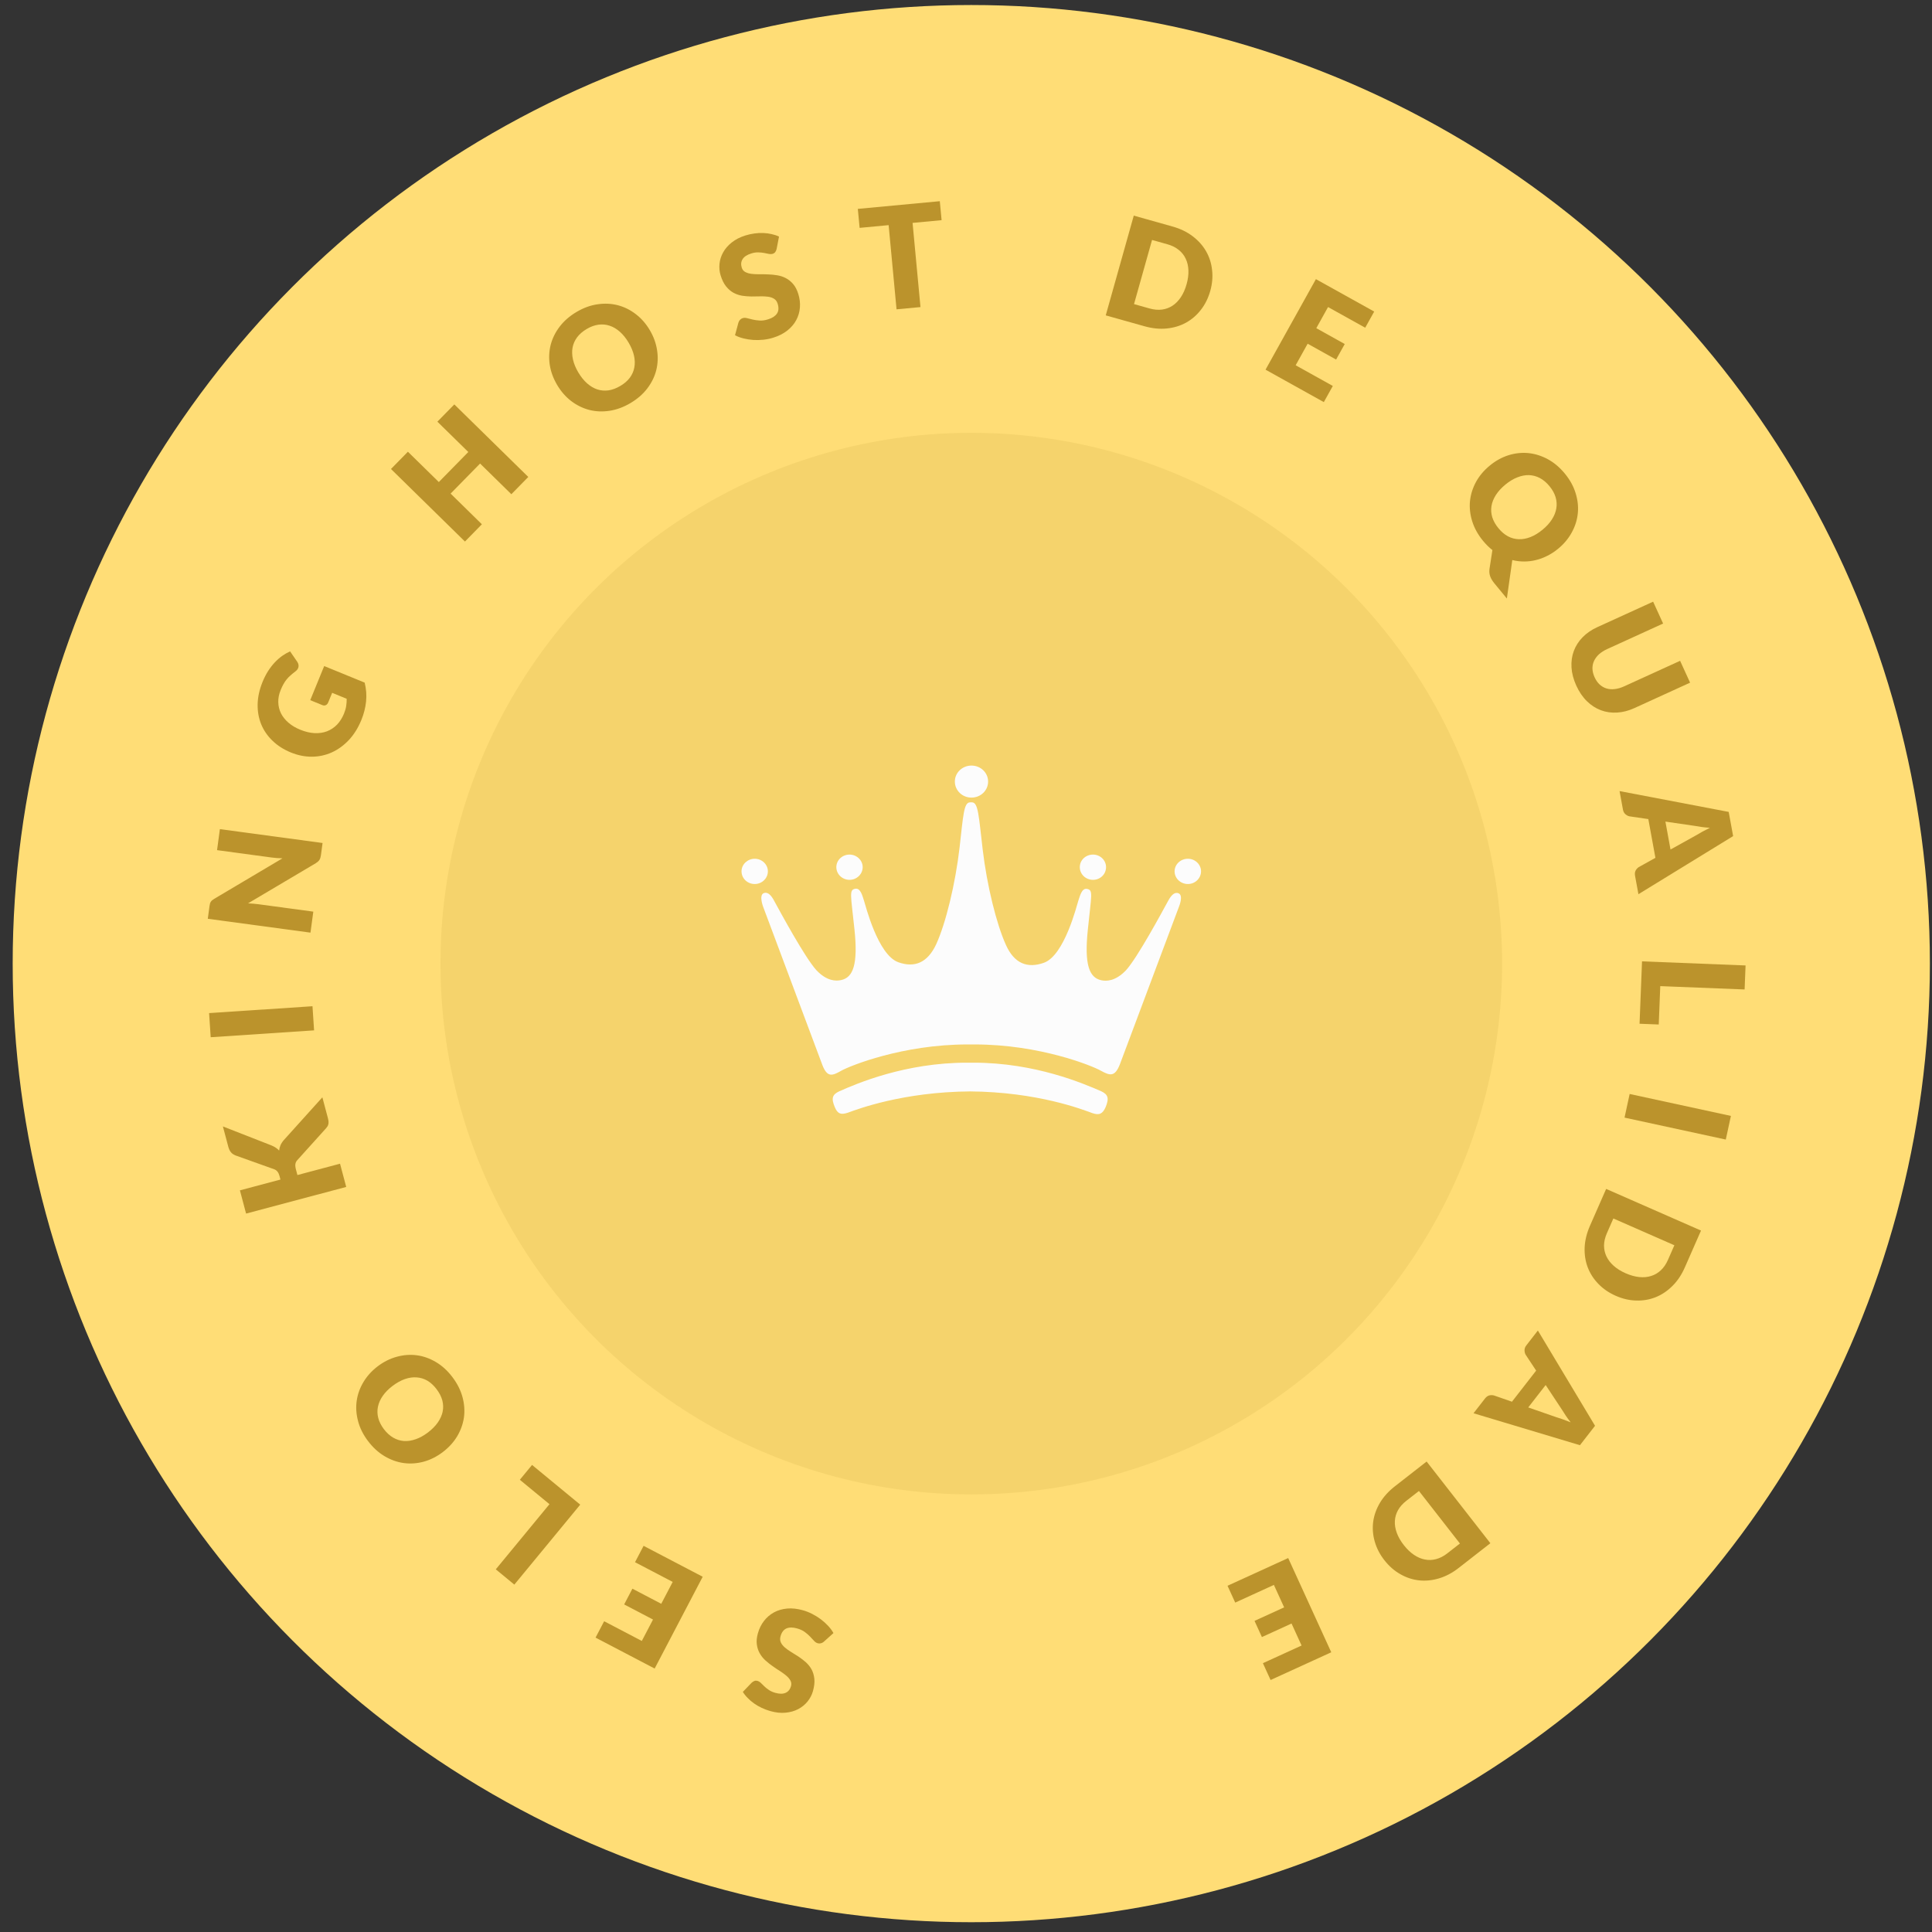 <svg width="124" height="124" viewBox="0 0 124 124" fill="none" xmlns="http://www.w3.org/2000/svg">
<rect x="0" y="0" width="124" height="124" fill="#333333" stroke="none"/>
<circle cx="62.339" cy="61.847" r="61.525" fill="#FFDD76"/>
<circle opacity="0.56" cx="62.339" cy="61.847" r="34.068" fill="#EECB64"/>
<path d="M48.24 108.003C48.304 107.945 48.366 107.906 48.426 107.885C48.482 107.863 48.549 107.863 48.625 107.884C48.692 107.903 48.76 107.944 48.827 108.007C48.891 108.073 48.965 108.146 49.05 108.227C49.132 108.307 49.23 108.385 49.344 108.462C49.458 108.541 49.595 108.603 49.756 108.649C50.034 108.727 50.259 108.726 50.431 108.645C50.598 108.566 50.711 108.425 50.768 108.223C50.804 108.094 50.793 107.976 50.735 107.868C50.677 107.759 50.591 107.656 50.476 107.557C50.359 107.458 50.223 107.358 50.068 107.257C49.909 107.159 49.75 107.052 49.589 106.937C49.428 106.825 49.274 106.703 49.128 106.57C48.98 106.436 48.858 106.285 48.763 106.116C48.666 105.946 48.603 105.755 48.575 105.541C48.545 105.331 48.568 105.092 48.644 104.826C48.727 104.53 48.856 104.268 49.032 104.039C49.207 103.81 49.42 103.627 49.67 103.489C49.917 103.353 50.2 103.27 50.518 103.24C50.833 103.211 51.172 103.249 51.535 103.351C51.734 103.407 51.932 103.485 52.128 103.585C52.322 103.684 52.505 103.797 52.677 103.925C52.849 104.055 53.005 104.196 53.147 104.346C53.287 104.497 53.403 104.653 53.493 104.814L52.858 105.384C52.809 105.424 52.752 105.452 52.688 105.469C52.619 105.487 52.551 105.487 52.484 105.468C52.396 105.443 52.316 105.391 52.244 105.31C52.169 105.229 52.085 105.139 51.993 105.04C51.898 104.941 51.785 104.842 51.654 104.745C51.523 104.649 51.358 104.572 51.159 104.516C50.89 104.44 50.664 104.439 50.481 104.514C50.298 104.592 50.17 104.76 50.097 105.018C50.055 105.167 50.062 105.3 50.118 105.417C50.173 105.534 50.26 105.642 50.377 105.742C50.491 105.84 50.627 105.937 50.783 106.032C50.94 106.127 51.1 106.227 51.263 106.333C51.425 106.442 51.579 106.561 51.726 106.691C51.872 106.824 51.993 106.977 52.09 107.15C52.183 107.324 52.242 107.524 52.267 107.75C52.291 107.978 52.261 108.241 52.177 108.54C52.109 108.78 51.995 109.001 51.834 109.202C51.672 109.403 51.473 109.566 51.235 109.692C50.997 109.818 50.727 109.895 50.425 109.924C50.123 109.955 49.795 109.921 49.444 109.822C49.248 109.767 49.062 109.697 48.886 109.613C48.707 109.531 48.543 109.435 48.393 109.327C48.243 109.221 48.108 109.106 47.989 108.98C47.865 108.857 47.761 108.726 47.677 108.589L48.24 108.003Z" fill="#BB932C"/>
<path d="M41.193 105.32L41.912 103.946L40.06 102.976L40.589 101.965L42.441 102.935L43.175 101.531L40.757 100.266L41.307 99.215L45.101 101.199L42.017 107.091L38.224 105.106L38.775 104.055L41.193 105.32Z" fill="#BB932C"/>
<path d="M33.364 94.975L34.148 94.023L37.24 96.572L33.011 101.704L31.821 100.723L35.266 96.542L33.364 94.975Z" fill="#BB932C"/>
<path d="M24.247 87.689C24.63 87.399 25.037 87.196 25.468 87.08C25.897 86.961 26.325 86.929 26.752 86.984C27.177 87.041 27.586 87.187 27.982 87.422C28.375 87.654 28.728 87.977 29.04 88.39C29.352 88.802 29.567 89.231 29.686 89.675C29.805 90.119 29.835 90.555 29.776 90.981C29.712 91.406 29.566 91.811 29.337 92.194C29.106 92.575 28.799 92.91 28.416 93.2C28.032 93.49 27.626 93.695 27.197 93.813C26.766 93.929 26.338 93.959 25.914 93.902C25.488 93.843 25.077 93.696 24.681 93.461C24.286 93.226 23.932 92.902 23.62 92.49C23.308 92.077 23.095 91.649 22.98 91.205C22.862 90.761 22.833 90.327 22.894 89.903C22.955 89.479 23.101 89.077 23.331 88.696C23.561 88.313 23.866 87.978 24.247 87.689ZM25.199 88.949C24.937 89.147 24.728 89.359 24.57 89.585C24.411 89.812 24.307 90.046 24.258 90.284C24.208 90.521 24.214 90.761 24.276 91.004C24.338 91.247 24.458 91.486 24.636 91.722C24.816 91.959 25.015 92.142 25.234 92.27C25.451 92.396 25.681 92.468 25.924 92.487C26.165 92.503 26.417 92.465 26.68 92.373C26.94 92.283 27.201 92.139 27.463 91.941C27.727 91.741 27.939 91.527 28.099 91.299C28.256 91.073 28.36 90.842 28.41 90.606C28.459 90.367 28.452 90.126 28.39 89.883C28.324 89.639 28.201 89.398 28.021 89.161C27.843 88.925 27.646 88.744 27.432 88.616C27.215 88.491 26.985 88.42 26.744 88.404C26.501 88.385 26.25 88.421 25.99 88.511C25.727 88.603 25.464 88.749 25.199 88.949Z" fill="#BB932C"/>
<path d="M18 75.707L17.937 75.469C17.878 75.248 17.767 75.108 17.602 75.047L15.118 74.159C14.984 74.104 14.883 74.033 14.816 73.947C14.745 73.859 14.69 73.741 14.651 73.594L14.306 72.297L17.411 73.511C17.626 73.599 17.794 73.71 17.915 73.845C17.927 73.722 17.957 73.606 18.006 73.495C18.056 73.384 18.128 73.273 18.225 73.163L20.69 70.428L21.045 71.76C21.067 71.846 21.081 71.921 21.086 71.986C21.09 72.048 21.085 72.104 21.074 72.154C21.062 72.204 21.044 72.25 21.02 72.291C20.994 72.333 20.962 72.374 20.926 72.415L19.077 74.466C19.009 74.541 18.97 74.624 18.959 74.715C18.945 74.803 18.956 74.917 18.993 75.055L19.089 75.417L21.824 74.689L22.221 76.18L15.794 77.89L15.398 76.399L18 75.707Z" fill="#BB932C"/>
<path d="M20.056 64.582L20.159 66.131L13.523 66.571L13.42 65.023L20.056 64.582Z" fill="#BB932C"/>
<path d="M14.113 53.216L20.703 54.105L20.596 54.901C20.58 55.019 20.548 55.116 20.501 55.193C20.451 55.266 20.374 55.335 20.27 55.401L15.921 57.978C16.04 57.982 16.155 57.99 16.267 58.002C16.377 58.01 16.48 58.021 16.576 58.034L20.109 58.511L19.927 59.859L13.337 58.969L13.445 58.164C13.454 58.098 13.465 58.043 13.477 57.998C13.489 57.954 13.507 57.915 13.53 57.881C13.55 57.847 13.577 57.815 13.611 57.786C13.646 57.757 13.692 57.725 13.749 57.689L18.13 55.089C18.001 55.087 17.877 55.081 17.759 55.071C17.637 55.061 17.524 55.049 17.418 55.035L13.931 54.564L14.113 53.216Z" fill="#BB932C"/>
<path d="M19.912 44.938L20.807 42.749L23.405 43.812C23.507 44.221 23.537 44.627 23.495 45.027C23.454 45.424 23.354 45.817 23.195 46.206C22.988 46.713 22.72 47.143 22.392 47.495C22.062 47.843 21.698 48.108 21.298 48.29C20.895 48.471 20.47 48.563 20.021 48.567C19.57 48.57 19.119 48.479 18.668 48.295C18.209 48.107 17.819 47.859 17.498 47.55C17.174 47.241 16.931 46.888 16.767 46.492C16.604 46.094 16.527 45.663 16.536 45.2C16.546 44.734 16.652 44.253 16.855 43.757C16.959 43.501 17.079 43.269 17.213 43.06C17.348 42.852 17.49 42.669 17.64 42.51C17.792 42.349 17.951 42.21 18.116 42.093C18.282 41.977 18.45 41.881 18.619 41.806L19.079 42.477C19.151 42.582 19.177 42.691 19.157 42.805C19.138 42.915 19.068 43.015 18.946 43.103C18.833 43.188 18.731 43.272 18.642 43.353C18.551 43.431 18.468 43.516 18.395 43.608C18.321 43.699 18.254 43.8 18.193 43.91C18.131 44.019 18.071 44.146 18.013 44.29C17.903 44.557 17.853 44.818 17.861 45.071C17.866 45.323 17.924 45.56 18.034 45.782C18.144 46.002 18.304 46.202 18.513 46.383C18.719 46.562 18.97 46.712 19.266 46.833C19.592 46.967 19.901 47.04 20.191 47.054C20.482 47.067 20.747 47.028 20.989 46.936C21.231 46.841 21.446 46.699 21.632 46.509C21.816 46.315 21.966 46.078 22.08 45.799C22.15 45.627 22.196 45.466 22.219 45.314C22.243 45.159 22.253 45.004 22.251 44.849L21.318 44.467L21.069 45.075C21.032 45.166 20.979 45.226 20.911 45.257C20.842 45.288 20.771 45.289 20.698 45.259L19.912 44.938Z" fill="#BB932C"/>
<path d="M29.159 25.956L33.907 30.612L32.82 31.72L30.813 29.751L28.921 31.68L30.928 33.649L29.842 34.757L25.094 30.101L26.18 28.993L28.165 30.939L30.057 29.01L28.072 27.064L29.159 25.956Z" fill="#BB932C"/>
<path d="M41.703 21.185C41.949 21.599 42.104 22.026 42.171 22.468C42.241 22.907 42.224 23.336 42.121 23.754C42.017 24.169 41.826 24.56 41.548 24.927C41.272 25.291 40.912 25.605 40.467 25.869C40.022 26.132 39.572 26.298 39.117 26.366C38.662 26.434 38.226 26.414 37.809 26.307C37.393 26.196 37.008 26.005 36.653 25.735C36.301 25.462 36.002 25.119 35.758 24.706C35.513 24.292 35.355 23.865 35.286 23.425C35.219 22.984 35.238 22.556 35.342 22.14C35.449 21.724 35.641 21.332 35.919 20.966C36.198 20.599 36.559 20.285 37.005 20.021C37.45 19.758 37.899 19.594 38.353 19.53C38.808 19.462 39.242 19.483 39.657 19.591C40.071 19.7 40.454 19.89 40.806 20.162C41.161 20.433 41.46 20.774 41.703 21.185ZM40.345 21.99C40.177 21.707 39.99 21.474 39.784 21.293C39.575 21.108 39.355 20.979 39.124 20.904C38.895 20.827 38.656 20.806 38.407 20.84C38.158 20.874 37.907 20.966 37.653 21.117C37.397 21.269 37.192 21.446 37.04 21.649C36.891 21.851 36.793 22.071 36.748 22.311C36.705 22.548 36.714 22.803 36.775 23.074C36.835 23.343 36.949 23.618 37.116 23.901C37.285 24.186 37.474 24.421 37.682 24.606C37.889 24.787 38.107 24.916 38.336 24.993C38.568 25.068 38.808 25.088 39.056 25.054C39.306 25.016 39.559 24.921 39.816 24.769C40.07 24.619 40.272 24.444 40.423 24.245C40.572 24.044 40.669 23.824 40.712 23.586C40.758 23.347 40.751 23.093 40.691 22.825C40.629 22.553 40.514 22.275 40.345 21.99Z" fill="#BB932C"/>
<path d="M49.845 15.982C49.823 16.066 49.793 16.133 49.754 16.183C49.719 16.232 49.663 16.268 49.587 16.292C49.521 16.312 49.442 16.315 49.351 16.298C49.262 16.278 49.16 16.257 49.044 16.236C48.932 16.213 48.807 16.201 48.67 16.199C48.531 16.194 48.382 16.216 48.222 16.266C47.946 16.352 47.758 16.475 47.659 16.637C47.561 16.794 47.544 16.973 47.606 17.174C47.645 17.302 47.719 17.395 47.826 17.454C47.934 17.513 48.062 17.553 48.212 17.574C48.365 17.593 48.533 17.603 48.718 17.603C48.905 17.599 49.097 17.602 49.294 17.611C49.49 17.617 49.686 17.636 49.88 17.668C50.078 17.699 50.263 17.76 50.434 17.85C50.608 17.939 50.765 18.066 50.905 18.23C51.044 18.39 51.155 18.603 51.237 18.867C51.328 19.161 51.362 19.451 51.34 19.738C51.317 20.026 51.239 20.296 51.103 20.548C50.97 20.796 50.778 21.02 50.528 21.218C50.279 21.413 49.974 21.567 49.614 21.678C49.416 21.74 49.208 21.782 48.989 21.805C48.773 21.828 48.558 21.832 48.344 21.819C48.128 21.803 47.921 21.77 47.721 21.721C47.521 21.672 47.339 21.604 47.175 21.517L47.397 20.694C47.417 20.633 47.449 20.579 47.495 20.529C47.542 20.477 47.599 20.44 47.666 20.419C47.753 20.392 47.849 20.393 47.953 20.421C48.06 20.448 48.179 20.478 48.311 20.511C48.445 20.542 48.593 20.563 48.755 20.573C48.918 20.584 49.098 20.558 49.295 20.497C49.563 20.414 49.753 20.291 49.865 20.129C49.976 19.964 49.992 19.753 49.913 19.498C49.867 19.349 49.789 19.241 49.678 19.174C49.568 19.106 49.437 19.062 49.284 19.043C49.135 19.022 48.968 19.015 48.785 19.021C48.602 19.026 48.413 19.029 48.219 19.029C48.024 19.026 47.829 19.01 47.635 18.981C47.441 18.949 47.256 18.886 47.081 18.794C46.908 18.698 46.749 18.562 46.606 18.387C46.461 18.209 46.343 17.972 46.251 17.675C46.177 17.437 46.153 17.19 46.179 16.933C46.204 16.677 46.283 16.431 46.414 16.196C46.545 15.961 46.729 15.749 46.967 15.561C47.204 15.37 47.497 15.22 47.845 15.112C48.04 15.051 48.234 15.009 48.427 14.984C48.622 14.955 48.812 14.946 48.996 14.956C49.18 14.962 49.356 14.986 49.525 15.026C49.695 15.062 49.853 15.115 49.999 15.184L49.845 15.982Z" fill="#BB932C"/>
<path d="M60.434 14.131L58.571 14.306L59.078 19.709L57.542 19.853L57.035 14.45L55.172 14.625L55.057 13.407L60.319 12.913L60.434 14.131Z" fill="#BB932C"/>
<path d="M77.678 18.67C77.548 19.133 77.347 19.538 77.076 19.885C76.808 20.23 76.489 20.506 76.118 20.711C75.748 20.914 75.336 21.038 74.88 21.084C74.429 21.128 73.954 21.08 73.456 20.94L70.969 20.241L72.768 13.839L75.255 14.538C75.753 14.678 76.183 14.885 76.545 15.161C76.91 15.437 77.197 15.758 77.407 16.124C77.618 16.49 77.747 16.891 77.794 17.328C77.846 17.763 77.807 18.21 77.678 18.67ZM76.158 18.243C76.247 17.926 76.286 17.629 76.275 17.351C76.265 17.073 76.207 16.825 76.101 16.605C75.999 16.384 75.85 16.195 75.653 16.039C75.458 15.88 75.218 15.76 74.934 15.68L73.941 15.401L72.784 19.518L73.777 19.797C74.061 19.877 74.328 19.901 74.577 19.87C74.827 19.836 75.052 19.753 75.254 19.62C75.46 19.485 75.639 19.301 75.793 19.069C75.946 18.838 76.068 18.562 76.158 18.243Z" fill="#BB932C"/>
<path d="M85.237 19.707L84.483 21.063L86.309 22.08L85.754 23.077L83.928 22.06L83.158 23.444L85.543 24.771L84.966 25.808L81.225 23.726L84.458 17.916L88.199 19.997L87.622 21.034L85.237 19.707Z" fill="#BB932C"/>
<path d="M96.618 31.103C96.362 31.314 96.159 31.536 96.009 31.77C95.861 32.002 95.767 32.237 95.727 32.475C95.688 32.716 95.705 32.956 95.776 33.197C95.853 33.438 95.985 33.673 96.175 33.904C96.362 34.131 96.566 34.305 96.786 34.423C97.008 34.54 97.24 34.601 97.481 34.607C97.725 34.616 97.975 34.57 98.231 34.469C98.489 34.367 98.747 34.21 99.003 33.999C99.257 33.79 99.457 33.57 99.605 33.338C99.755 33.104 99.85 32.867 99.888 32.626C99.928 32.388 99.913 32.148 99.841 31.908C99.769 31.668 99.639 31.434 99.452 31.206C99.262 30.976 99.056 30.801 98.832 30.682C98.609 30.565 98.377 30.503 98.133 30.494C97.892 30.488 97.642 30.536 97.383 30.639C97.127 30.739 96.872 30.894 96.618 31.103ZM96.714 38.414L95.907 37.434C95.791 37.294 95.706 37.151 95.65 37.008C95.595 36.868 95.576 36.71 95.596 36.532L95.786 35.305C95.577 35.142 95.378 34.946 95.188 34.716C94.859 34.316 94.627 33.897 94.49 33.458C94.353 33.019 94.305 32.585 94.347 32.157C94.393 31.729 94.522 31.319 94.735 30.927C94.95 30.537 95.243 30.189 95.615 29.884C95.986 29.578 96.383 29.357 96.807 29.221C97.233 29.087 97.659 29.04 98.085 29.079C98.514 29.121 98.93 29.251 99.335 29.469C99.74 29.688 100.106 29.997 100.435 30.396C100.764 30.796 100.994 31.215 101.127 31.653C101.264 32.093 101.311 32.525 101.267 32.951C101.224 33.377 101.094 33.785 100.879 34.175C100.666 34.567 100.375 34.915 100.006 35.218C99.786 35.4 99.554 35.552 99.311 35.673C99.072 35.795 98.828 35.886 98.577 35.946C98.329 36.008 98.077 36.039 97.82 36.038C97.564 36.039 97.312 36.008 97.063 35.945L96.714 38.414Z" fill="#BB932C"/>
<path d="M102.346 43.471C102.432 43.659 102.539 43.813 102.667 43.932C102.799 44.052 102.946 44.137 103.109 44.187C103.272 44.236 103.449 44.249 103.639 44.226C103.833 44.204 104.037 44.145 104.25 44.047L107.833 42.412L108.474 43.815L104.89 45.451C104.52 45.62 104.151 45.714 103.786 45.734C103.421 45.757 103.076 45.707 102.749 45.585C102.423 45.463 102.124 45.27 101.853 45.006C101.582 44.742 101.355 44.409 101.171 44.007C100.987 43.603 100.884 43.212 100.862 42.834C100.84 42.456 100.89 42.104 101.012 41.778C101.134 41.451 101.322 41.157 101.578 40.897C101.834 40.636 102.147 40.422 102.518 40.252L106.101 38.617L106.742 40.02L103.163 41.654C102.949 41.751 102.77 41.864 102.626 41.994C102.485 42.125 102.378 42.269 102.306 42.426C102.236 42.581 102.203 42.747 102.207 42.923C102.214 43.1 102.261 43.283 102.346 43.471Z" fill="#BB932C"/>
<path d="M107.217 54.524L108.898 53.59C109.003 53.524 109.128 53.452 109.271 53.373C109.418 53.294 109.576 53.212 109.746 53.129C109.555 53.117 109.377 53.1 109.212 53.078C109.048 53.055 108.904 53.032 108.782 53.008L106.89 52.732L107.217 54.524ZM105.158 57.392L104.942 56.216C104.918 56.084 104.929 55.972 104.974 55.881C105.022 55.788 105.09 55.712 105.178 55.653L106.248 55.058L105.793 52.571L104.582 52.394C104.492 52.376 104.405 52.33 104.32 52.256C104.239 52.184 104.187 52.085 104.164 51.96L103.947 50.774L110.952 52.11L111.236 53.663L105.158 57.392Z" fill="#BB932C"/>
<path d="M106.462 65.754L105.23 65.706L105.389 61.702L112.034 61.965L111.973 63.506L106.559 63.292L106.462 65.754Z" fill="#BB932C"/>
<path d="M104.266 71.731L104.595 70.214L111.094 71.622L110.765 73.139L104.266 71.731Z" fill="#BB932C"/>
<path d="M103.707 83.169C103.267 82.976 102.893 82.72 102.587 82.403C102.283 82.09 102.055 81.736 101.903 81.34C101.754 80.945 101.688 80.519 101.706 80.062C101.726 79.609 101.84 79.145 102.048 78.672L103.086 76.307L109.175 78.98L108.136 81.346C107.928 81.819 107.663 82.216 107.339 82.536C107.015 82.859 106.657 83.099 106.266 83.256C105.874 83.413 105.459 83.485 105.02 83.471C104.582 83.462 104.144 83.361 103.707 83.169ZM104.342 81.723C104.643 81.855 104.931 81.935 105.208 81.964C105.485 81.992 105.739 81.969 105.971 81.895C106.204 81.825 106.412 81.704 106.594 81.531C106.779 81.36 106.931 81.139 107.05 80.868L107.465 79.924L103.549 78.204L103.134 79.149C103.016 79.419 102.954 79.68 102.95 79.931C102.949 80.183 103.001 80.418 103.104 80.636C103.209 80.859 103.366 81.062 103.574 81.246C103.782 81.431 104.038 81.59 104.342 81.723Z" fill="#BB932C"/>
<path d="M98.086 90.332L99.901 90.963C100.021 90.998 100.157 91.043 100.312 91.098C100.468 91.154 100.635 91.218 100.81 91.289C100.692 91.139 100.586 90.995 100.493 90.857C100.4 90.719 100.322 90.597 100.258 90.49L99.204 88.894L98.086 90.332ZM94.574 90.706L95.308 89.762C95.391 89.656 95.481 89.59 95.579 89.562C95.68 89.537 95.782 89.537 95.885 89.563L97.041 89.965L98.594 87.969L97.919 86.947C97.873 86.869 97.849 86.773 97.848 86.66C97.847 86.552 97.886 86.447 97.965 86.347L98.704 85.395L102.373 91.51L101.404 92.756L94.574 90.706Z" fill="#BB932C"/>
<path d="M88.854 100.139C88.558 99.76 88.351 99.358 88.232 98.933C88.112 98.513 88.08 98.093 88.134 97.672C88.19 97.255 88.334 96.849 88.567 96.455C88.8 96.065 89.12 95.711 89.528 95.393L91.564 93.804L95.655 99.047L93.618 100.636C93.21 100.954 92.788 101.177 92.352 101.305C91.913 101.436 91.484 101.477 91.065 101.429C90.646 101.382 90.246 101.248 89.866 101.028C89.485 100.812 89.148 100.515 88.854 100.139ZM90.099 99.167C90.301 99.426 90.517 99.634 90.747 99.79C90.977 99.947 91.212 100.047 91.451 100.092C91.69 100.141 91.931 100.133 92.173 100.067C92.417 100.004 92.655 99.882 92.888 99.7L93.701 99.066L91.071 95.694L90.258 96.328C90.025 96.51 89.847 96.71 89.725 96.929C89.604 97.151 89.538 97.382 89.525 97.623C89.512 97.869 89.554 98.122 89.649 98.383C89.745 98.644 89.895 98.906 90.099 99.167Z" fill="#BB932C"/>
<path d="M83.538 105.613L82.894 104.201L80.992 105.07L80.518 104.032L82.419 103.164L81.761 101.723L79.279 102.858L78.785 101.778L82.679 99.999L85.443 106.047L81.549 107.827L81.056 106.747L83.538 105.613Z" fill="#BB932C"/>
<path d="M70.152 54.849C70.615 54.849 70.989 55.214 70.989 55.654C70.989 56.105 70.621 56.47 70.152 56.47C69.678 56.47 69.304 56.105 69.304 55.654C69.304 55.209 69.678 54.849 70.152 54.849ZM62.35 49.136C62.945 49.136 63.419 49.596 63.419 50.164C63.419 50.736 62.94 51.192 62.35 51.192C61.765 51.192 61.285 50.736 61.285 50.164C61.28 49.596 61.765 49.136 62.35 49.136ZM54.526 54.849C54.985 54.849 55.369 55.214 55.369 55.654C55.369 56.105 54.985 56.47 54.526 56.47C54.057 56.47 53.678 56.105 53.678 55.654C53.678 55.209 54.057 54.849 54.526 54.849ZM47.593 55.923C47.593 55.482 47.973 55.117 48.441 55.117C48.905 55.117 49.284 55.482 49.284 55.923C49.284 56.373 48.905 56.738 48.441 56.738C47.967 56.738 47.593 56.373 47.593 55.923ZM70.958 71.067C70.763 71.503 70.542 71.594 70.094 71.437C69.493 71.214 66.585 70.084 62.265 70.049C57.945 70.084 55.037 71.189 54.431 71.411C53.989 71.558 53.768 71.508 53.583 71.067C53.33 70.48 53.431 70.246 53.862 70.044C54.99 69.543 58.093 68.205 62.065 68.205H62.234H62.244H62.27H62.286H62.307H62.323H62.486C66.448 68.205 69.546 69.547 70.689 70.044C71.105 70.246 71.205 70.474 70.958 71.067ZM75.668 58.197L71.874 68.317C71.553 69.137 71.232 69.036 70.658 68.722C70.104 68.403 66.728 67.035 62.56 67.035H62.097C57.935 67.035 54.563 68.403 53.994 68.722C53.441 69.036 53.109 69.188 52.788 68.372L48.989 58.222C48.989 58.222 48.678 57.432 49.037 57.316C49.369 57.214 49.606 57.655 49.737 57.908C50.048 58.475 51.671 61.484 52.403 62.274C53.056 62.963 53.641 62.983 53.989 62.902C54.748 62.74 55.079 61.915 54.842 59.656C54.605 57.402 54.489 57.118 54.89 57.042C55.243 56.976 55.359 57.538 55.453 57.807C55.548 58.075 56.328 61.281 57.656 61.758C58.699 62.132 59.536 61.793 60.09 60.598C60.706 59.25 61.317 56.723 61.586 54.413C61.828 52.281 61.86 51.496 62.265 51.496H62.381C62.792 51.496 62.818 52.392 63.071 54.525C63.345 56.839 63.956 59.311 64.567 60.658C65.11 61.859 65.953 62.163 67.001 61.793C68.324 61.317 69.114 58.096 69.204 57.827C69.304 57.554 69.414 56.986 69.767 57.052C70.178 57.128 70.046 57.412 69.82 59.666C69.583 61.925 69.915 62.745 70.673 62.912C71.021 62.993 71.601 62.968 72.259 62.284C72.991 61.494 74.609 58.486 74.92 57.918C75.056 57.66 75.294 57.219 75.62 57.326C75.989 57.437 75.668 58.197 75.668 58.197ZM76.242 56.738C75.768 56.738 75.388 56.373 75.388 55.923C75.388 55.482 75.768 55.117 76.242 55.117C76.706 55.117 77.085 55.482 77.085 55.923C77.085 56.373 76.706 56.738 76.242 56.738Z" fill="#FCFCFC"/>
</svg>
